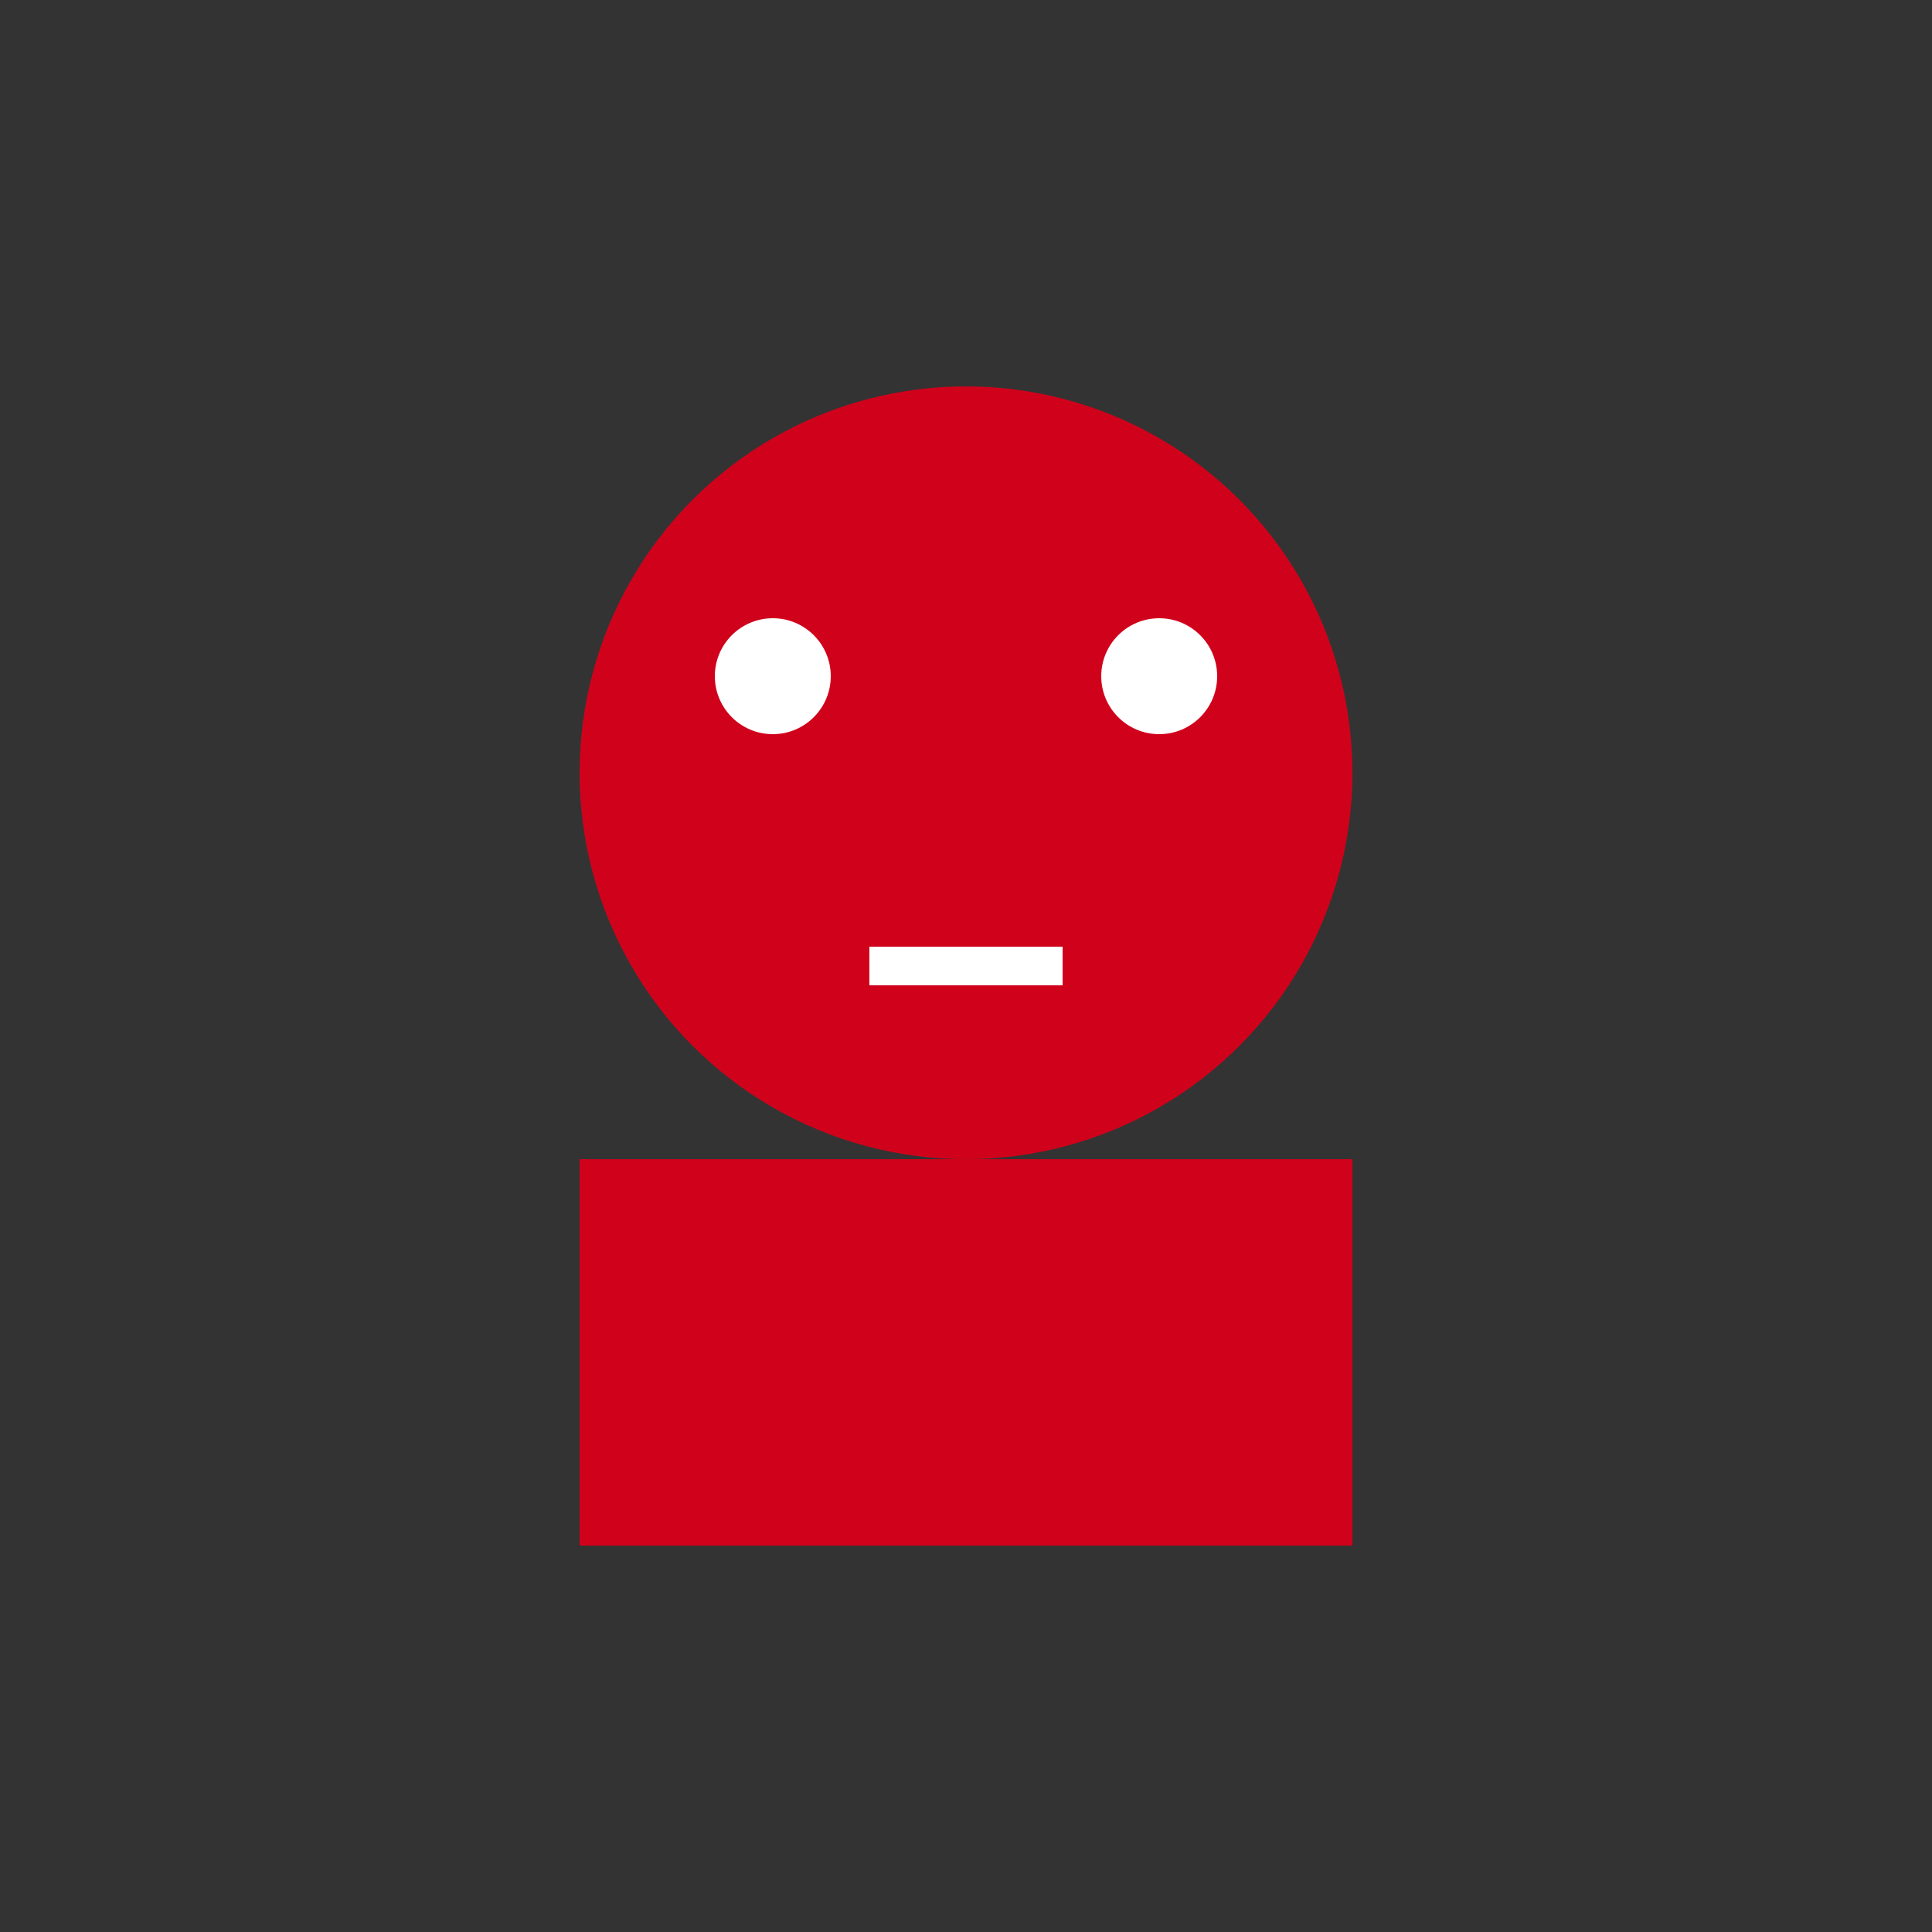 <svg xmlns="http://www.w3.org/2000/svg" viewBox="0 0 100 100">
  <rect x="0" y="0" width="100" height="100" fill="#333333" stroke="none"/>
  <circle cx="50" cy="40" r="20" fill="#d0021b"/>
  <rect x="30" y="60" width="40" height="20" fill="#d0021b"/>
  <circle cx="40" cy="35" r="3" fill="#fff"/>
  <circle cx="60" cy="35" r="3" fill="#fff"/>
  <path d="M45,50 L55,50" stroke="#fff" stroke-width="2"/>
</svg>